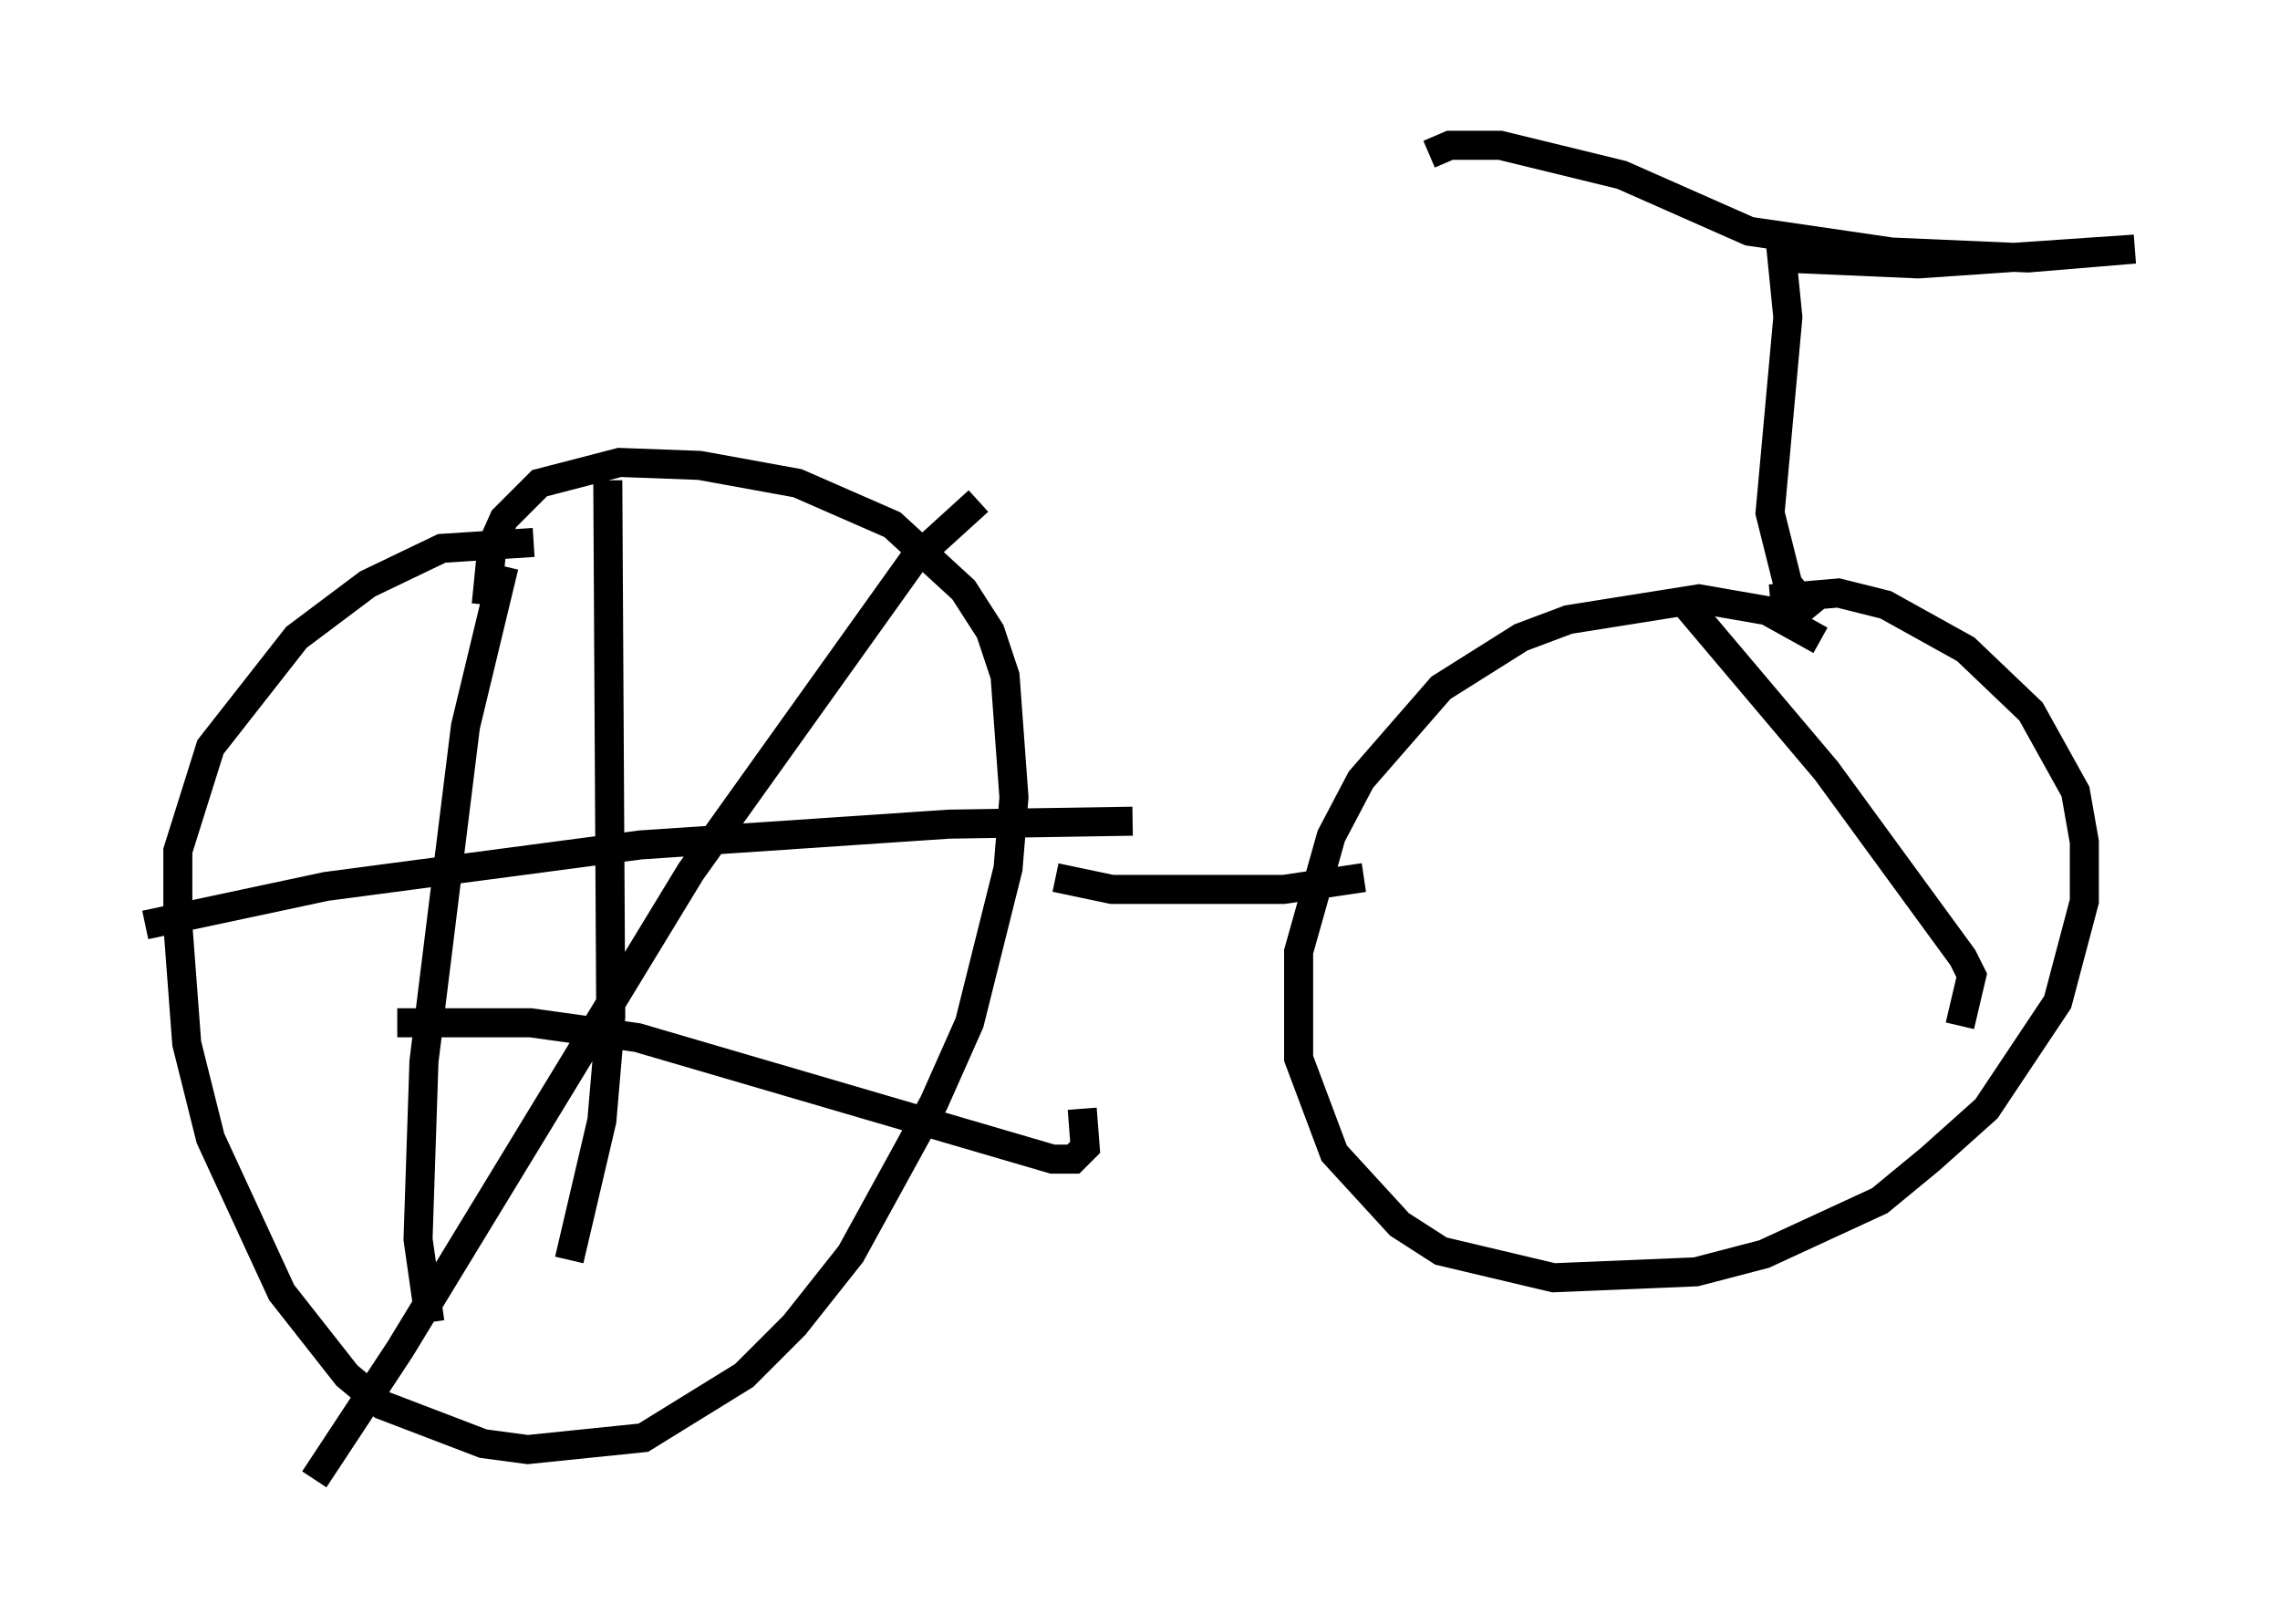 <?xml version="1.0" encoding="utf-8" ?>
<svg baseProfile="full" height="55.938" version="1.1" width="78.499" xmlns="http://www.w3.org/2000/svg" xmlns:ev="http://www.w3.org/2001/xml-events" xmlns:xlink="http://www.w3.org/1999/xlink"><defs /><rect fill="white" height="55.938" width="78.499" x="0" y="0" /><path d="M19.802, 19.394 m-1.429, -0.715 l-3.165, 0.204 -2.552, 1.225 l-2.45, 1.838 -2.96, 3.777 l-1.123, 3.573 0.0, 2.552 l0.306, 4.083 0.817, 3.267 l2.45, 5.308 2.246, 2.858 l1.225, 1.021 3.471, 1.327 l1.531, 0.204 3.981, -0.408 l3.471, -2.144 1.735, -1.735 l1.94, -2.45 2.858, -5.206 l1.225, -2.756 1.327, -5.308 l0.204, -2.45 -0.306, -4.185 l-0.51, -1.531 -0.919, -1.429 l-2.45, -2.246 -3.267, -1.429 l-3.369, -0.613 -2.756, -0.102 l-2.756, 0.715 -1.225, 1.225 l-0.408, 0.919 -0.204, 2.042 m45.938, 1.225 l-1.838, -1.021 -2.348, -0.408 l-4.492, 0.715 -1.633, 0.613 l-2.756, 1.735 -2.756, 3.165 l-1.021, 1.94 -1.123, 3.981 l0.0, 3.675 1.225, 3.267 l2.246, 2.45 1.429, 0.919 l3.879, 0.919 4.9, -0.204 l2.348, -0.613 3.981, -1.838 l1.735, -1.429 1.94, -1.735 l2.45, -3.675 0.919, -3.471 l0.0, -2.042 -0.306, -1.735 l-1.531, -2.756 -2.246, -2.144 l-2.756, -1.531 -1.633, -0.408 l-2.348, 0.204 m-24.602, 9.596 l1.94, 0.408 2.96, 0.0 l2.96, 0.0 2.756, -0.408 m15.517, -8.983 l-0.919, -1.123 -0.613, -2.45 l0.613, -6.738 -0.204, -2.042 l4.696, 0.204 7.452, -0.51 l-3.675, 0.306 -4.696, -0.204 l-4.9, -0.715 -4.39, -1.94 l-4.185, -1.021 -1.735, 0.0 l-0.715, 0.306 m-31.85, 14.19 l-1.327, 5.513 -1.429, 11.536 l-0.204, 6.125 0.408, 2.858 m6.125, -28.992 l0.102, 18.477 -0.306, 3.573 l-1.123, 4.798 m-14.598, -11.536 l6.227, -1.327 10.821, -1.429 l10.617, -0.715 6.329, -0.102 m-25.317, 6.942 l4.594, 0.0 3.675, 0.51 l14.292, 4.185 0.715, 0.0 l0.408, -0.408 -0.102, -1.327 m-3.573, -20.927 l-2.246, 2.042 -7.656, 10.719 l-10.004, 16.436 -2.96, 4.492 m47.061, -30.319 l5.002, 5.921 4.696, 6.431 l0.306, 0.613 -0.408, 1.735 " fill="none" stroke="black" stroke-width="1" /></svg>